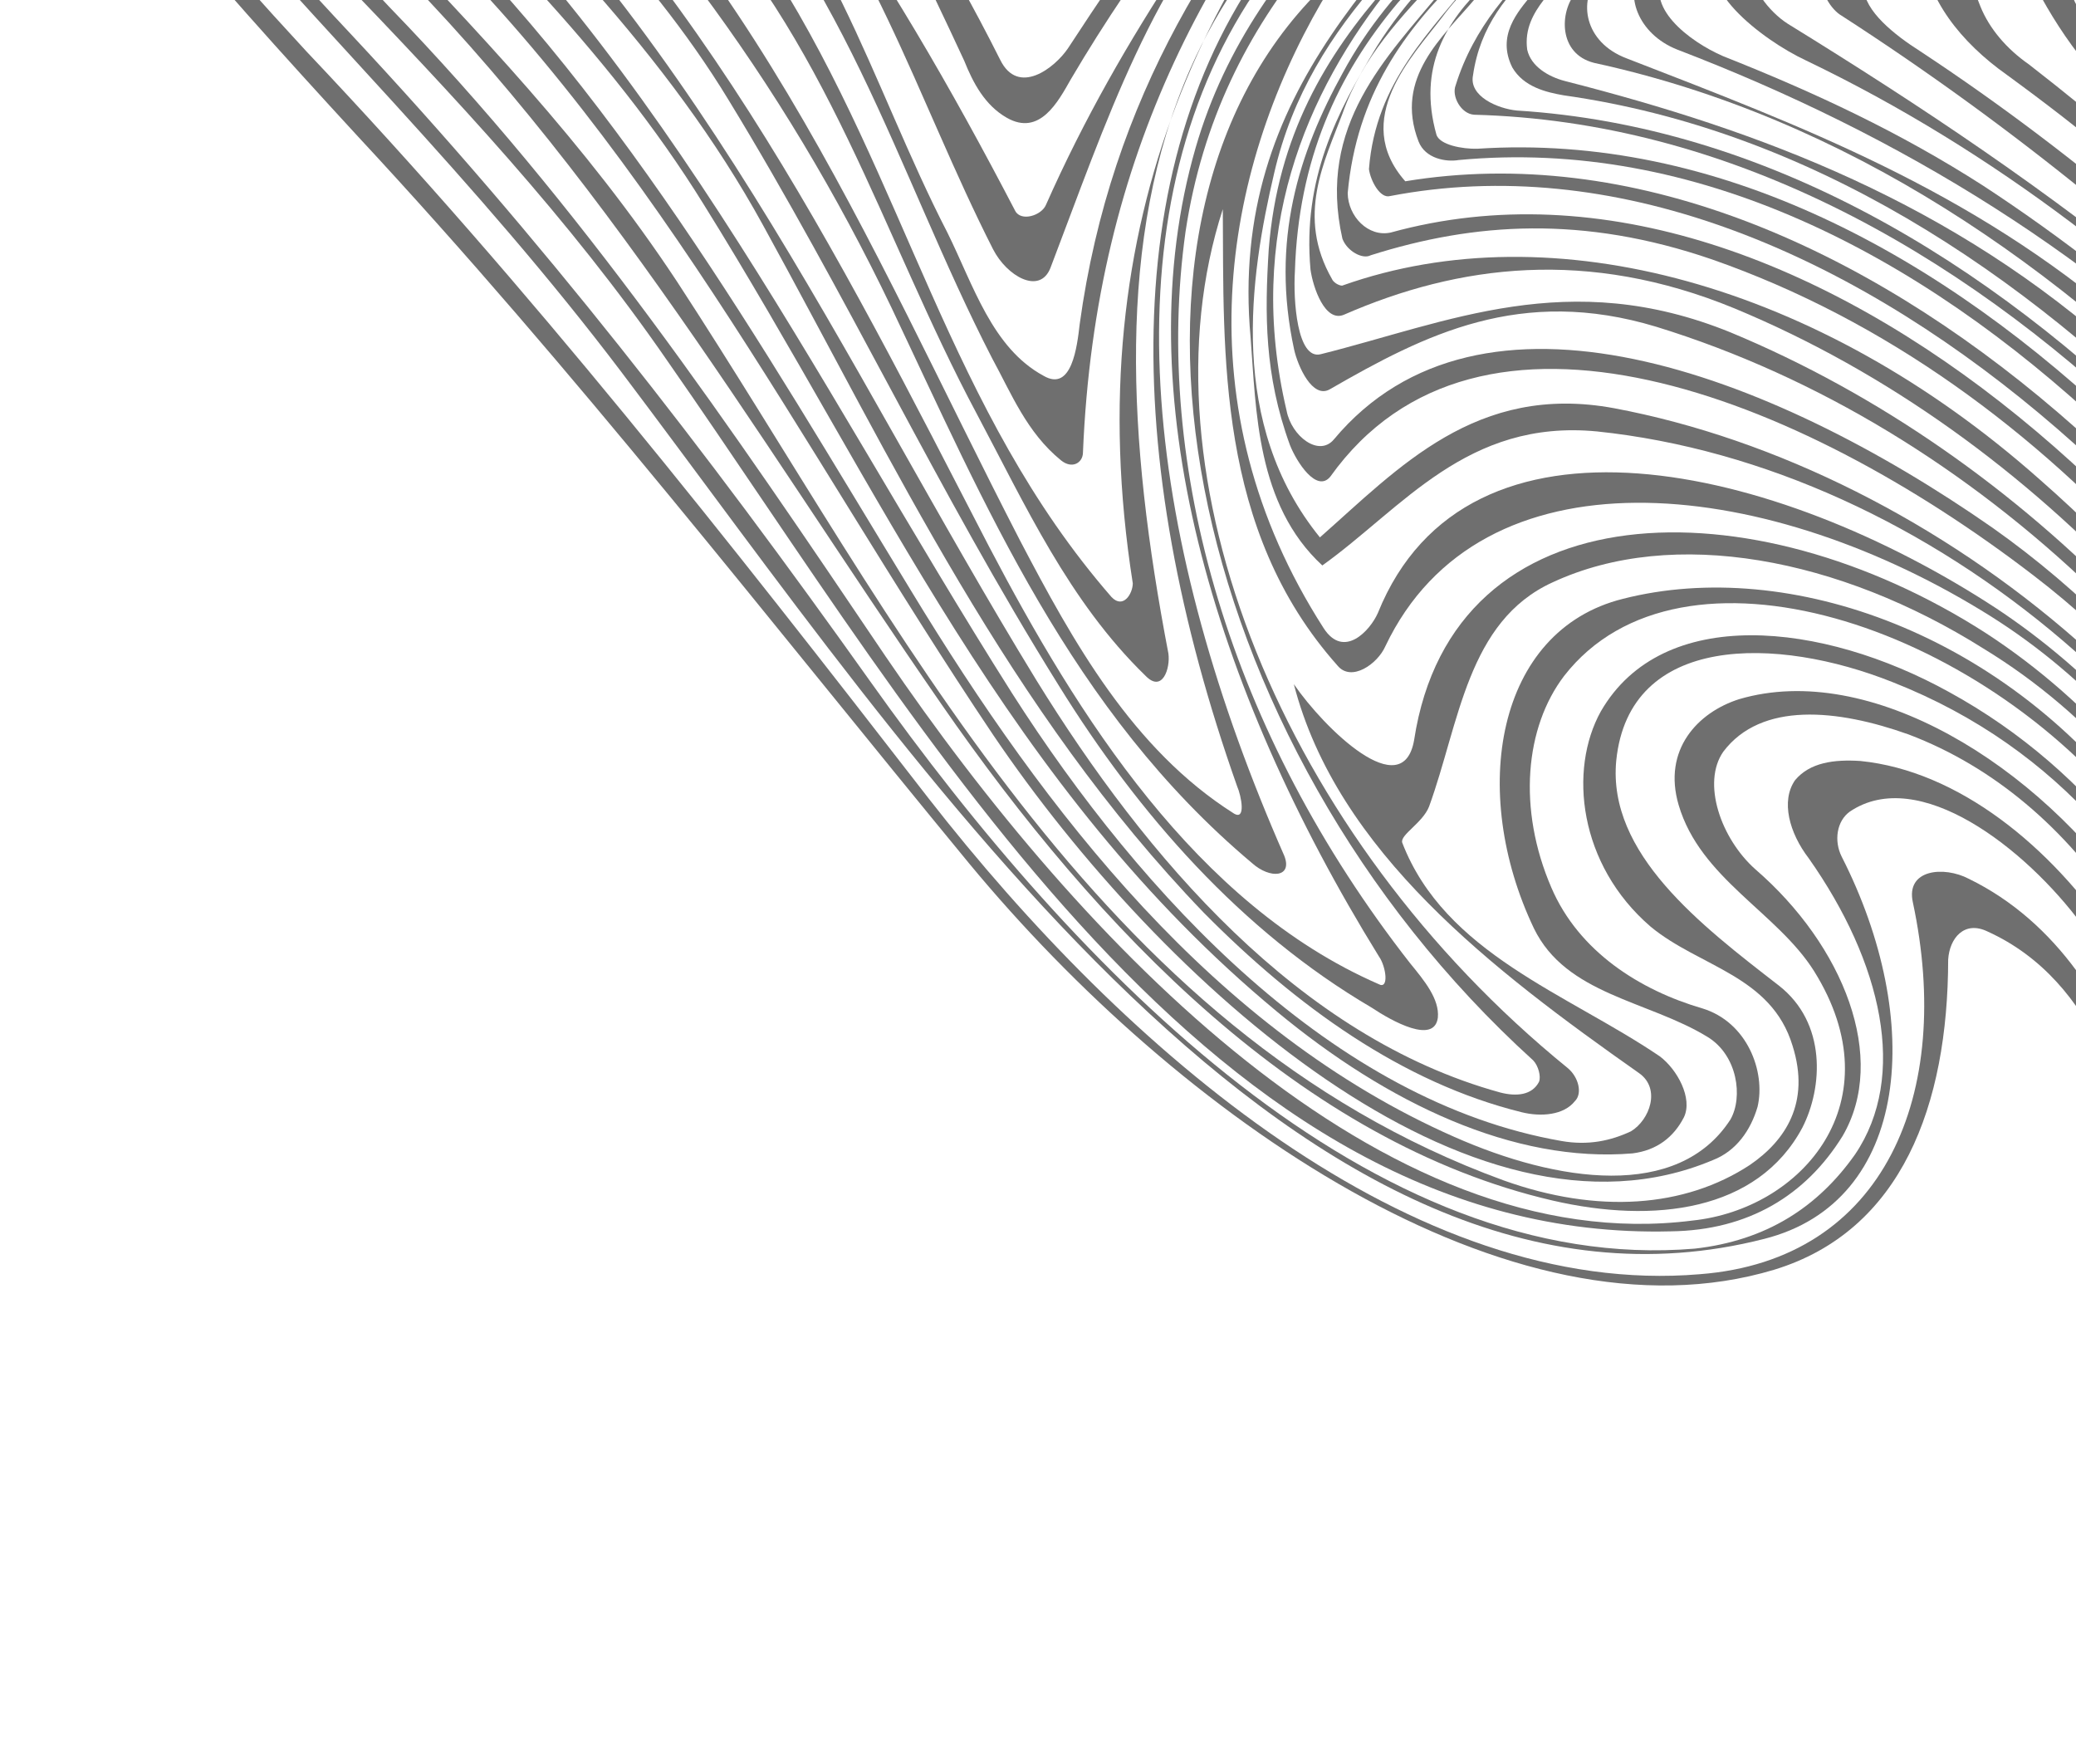 <svg width="186" height="158" viewBox="0 0 186 158" fill="none" xmlns="http://www.w3.org/2000/svg">
<path d="M4.639 -21.867C8.283 -17.348 12.005 -12.875 15.807 -8.46C19.609 -4.045 23.49 0.313 27.451 4.601C47.532 25.802 65.09 48.146 83.174 71.493C100.919 94.261 126.587 116.322 152.289 114.149C168.931 112.875 175.024 97.906 171.387 80.852C170.718 77.868 174.168 77.557 176.399 78.727C184.301 82.578 189.117 90.324 191.62 98.188C194.013 105.251 194.857 111.392 194.6 117.994C193.857 131.419 196.103 145.885 191.32 156.26C191.144 153.102 191.12 150.1 191.324 146.878C192.332 133.499 193.976 121.926 192.068 108.04C191.008 99.384 187.877 87.892 178.083 83.451C176.003 82.437 174.67 84.03 174.547 85.963C174.526 98.992 170.383 110.26 158.961 113.746C135.358 120.846 105.592 100.026 86.823 77.341C68.657 55.283 51.515 33.142 32.074 12.231C28.687 8.552 25.369 4.909 22.1 1.223C15.563 -6.149 9.225 -13.691 3.037 -21.322L4.639 -21.867Z" fill="#6F6F6F"/>
<path d="M9.075 -23.125C12.597 -18.579 16.214 -14.133 19.93 -9.783C23.645 -5.434 27.458 -1.18 31.37 2.985C48.466 21.272 63.084 40.107 77.995 61.078C96.596 87.252 123.076 114.277 151.849 111.856C158.218 111.14 162.855 108.168 166.211 103.408C170.941 96.412 168.638 86.237 162.049 76.88C160.316 74.623 159.533 71.75 160.83 69.891C162.163 68.298 164.325 68.023 166.673 68.171C175.461 69.049 183.767 75.838 189.3 84.099C193.365 90.15 195.913 96.458 196.794 102.866C199.525 118.981 201.608 136.025 197.041 148.914C196.871 127.902 202.96 105.373 186.54 82.837C181.455 75.957 171.901 68.559 165.744 72.701C164.565 73.538 164.292 75.315 165.006 76.742C172.443 91.33 171.194 107.664 158.068 110.983C116.829 121.53 82.093 68.307 55.687 33.345C49.208 24.789 42.46 17.098 35.247 9.177C31.983 5.588 28.794 2.147 25.66 -1.325C19.391 -8.269 13.338 -15.409 7.48 -22.707L9.075 -23.125Z" fill="#6F6F6F"/>
<path d="M13.44 -24.143C16.747 -19.773 20.199 -15.561 23.778 -11.479C27.356 -7.398 31.062 -3.446 34.873 0.615C52.079 18.382 65.404 38.164 79.37 58.84C96.874 84.563 123.917 112.858 151.633 109.342C161.452 108.314 169.833 98.695 162.534 86.999C159.223 81.731 152.34 78.708 150.399 72.115C148.944 67.17 152.104 63.811 155.823 62.633C167.51 59.194 182.626 68.471 191.209 81.043C195.275 87.093 197.635 92.978 199.159 99.368C202.809 113.688 205.357 128.466 201.931 140.251C201.94 121.486 202.903 101.193 189.843 81.456C185.101 74.245 178.646 68.691 171.005 65.796C164.611 63.511 157.793 62.846 154.4 67.338C152.455 70.127 154.175 75.118 157.27 77.872C165.197 84.725 169.168 94.8 165.082 101.778C161.799 107.071 156.669 110.218 149.696 110.308C108.576 111.361 83.015 65.6 59.823 32.371C50.938 19.486 40.642 8.571 30.116 -2.382C26.899 -5.793 23.777 -9.284 20.741 -12.854C17.705 -16.423 14.756 -20.072 11.886 -23.795L13.44 -24.143Z" fill="#6F6F6F"/>
<path d="M17.638 -25.085C20.021 -22.112 22.455 -19.184 24.956 -16.308C27.457 -13.432 30.025 -10.609 32.676 -7.838C42.676 2.667 52.483 12.845 60.65 25.213C80.634 55.798 97.938 92.303 134.71 105.741C143.147 108.773 150.956 108.178 156.771 104.367C159.964 102.186 162.215 98.798 160.609 93.697C158.705 87.371 152.266 86.641 147.887 83.012C141.432 77.457 140.523 68.959 143.426 63.73C148.964 54.137 163.281 55.717 174.621 61.991C200.779 76.318 207.64 109.312 205.837 131.022C205.186 107.451 199.809 73.022 169.585 61.115C159.183 56.959 145.958 56.742 144.808 68.141C144.013 76.474 152.396 82.885 159.344 88.264C163.687 91.626 163.32 97.428 161.484 101.017C157.471 108.529 148.182 109.649 139.097 107.547C116.649 102.337 98.394 83.39 84.352 63.092C66.92 37.903 52.597 12.733 30.312 -8.003C27.827 -10.675 25.423 -13.409 23.072 -16.201C20.72 -18.992 18.422 -21.841 16.149 -24.741L17.638 -25.085Z" fill="#6F6F6F"/>
<path d="M21.539 -26.183C23.706 -23.391 25.968 -20.7 28.314 -18.097C30.66 -15.493 33.09 -12.973 35.579 -10.446C55.153 7.835 67.972 30.527 81.664 52.98C93.701 72.799 108.808 92.37 130.289 101.843C139.517 105.925 150.347 107.55 155.041 100.287C156.187 98.271 155.673 94.532 152.99 92.892C147.624 89.612 140.313 89.122 137.422 83.146C131.604 70.925 134.018 56.488 145.399 53.647C160.271 49.85 179.983 56.8 192.109 73.506C203.106 88.583 208.749 106.116 208.226 121.142C206.176 105.277 202.69 88.38 191.049 73.322C177.409 55.961 150.583 47.121 140.139 60.551C136.632 65.153 135.954 72.464 138.992 79.509C141.467 85.283 146.984 88.719 152.509 90.332C156.558 91.559 158.205 96.015 157.471 99.146C156.855 101.254 155.558 103.114 153.471 103.923C131.83 113.059 104.09 88.16 88.995 65.855C71.266 39.441 58.052 11.989 34.454 -9.517C31.919 -12.095 29.449 -14.686 27.064 -17.373C24.679 -20.061 22.378 -22.847 20.174 -25.75L21.539 -26.183Z" fill="#6F6F6F"/>
<path d="M25.038 -27.661C27.255 -24.73 29.607 -21.954 32.073 -19.31C58.547 3.345 72.507 33.403 90.68 62.11C102.383 80.437 119.504 98.665 139.913 102.217C142.298 102.632 144.309 102.2 146.132 101.344C147.803 100.332 148.839 97.515 146.837 96.124C133.805 86.948 119.795 76.299 115.922 61.29C118.67 65.287 125.688 72.112 126.699 66.293C130.174 43.57 157.042 43.294 177.899 56.699C197.358 69.339 207.559 92.747 209.67 111.882C205.626 92.802 197.468 70.14 177.704 58.098C164.819 49.991 149.939 47.14 139.117 52.164C131.446 55.651 130.761 64.785 128.036 72.26C127.461 73.724 125.41 74.801 125.634 75.491C129.455 85.409 140.428 89.013 148.701 94.624C150.287 95.812 151.678 98.4 150.874 100.084C149.957 101.88 148.436 103.049 146.274 103.324C135.66 104.213 124.316 98.851 114.387 90.606C90.301 70.645 78.828 43.626 63.064 18.336C54.412 4.319 42.526 -6.872 31.082 -18.511C28.543 -21.224 26.117 -24.07 23.826 -27.076L25.038 -27.661Z" fill="#6F6F6F"/>
<path d="M28.084 -29.684C30.35 -26.754 32.755 -23.998 35.278 -21.391C62.155 1.364 75.166 32.039 92.845 60.92C102.664 76.834 116.385 92.906 134.4 97.866C135.876 98.253 137.278 98.106 137.89 96.91C138.082 96.422 137.821 95.464 137.368 94.994C105.894 66.449 96.293 19.165 119.276 -1.857C119.537 -0.899 118.701 -0.393 118.395 0.206C109.611 15.358 105.765 36.322 118.596 56.279C120.403 59.07 122.764 56.483 123.453 54.909C131.463 35.06 159.134 41.571 178.894 54.523C195.971 65.837 206.984 85.738 210.013 103.076C204.864 85.368 195.404 65.477 177.491 54.671C157.727 42.629 132.653 39.959 124.122 57.893C123.433 59.467 121.076 61.142 119.832 59.622C108.974 47.437 109.652 31.655 109.558 18.737C101.834 42.545 114.95 74.933 140.435 95.659C141.455 96.487 141.789 97.979 141.104 98.642C140.113 99.903 138.066 100.068 136.325 99.635C125.613 96.988 116.132 90.126 107.871 81.781C90.371 63.618 80.088 41.497 68.361 20.168C59.905 4.752 47.342 -7.6 34.689 -19.886C31.994 -22.661 29.434 -25.641 27.041 -28.887L28.084 -29.684Z" fill="#6F6F6F"/>
<path d="M30.651 -32.347C32.947 -29.415 35.374 -26.679 37.91 -24.102C61.769 -4.306 75.061 22.77 88.622 48.979C96.511 64.036 107.121 81 123.497 88.151C124.479 88.713 124.186 86.576 123.546 85.683C108.573 61.444 100.811 35.071 107.124 13.233C112.475 -5.254 128.244 -14.76 140.087 -27.425C142.867 -22.25 139.817 -18.089 137.227 -15.282C128.244 -6.289 117.409 1.469 114.162 15.5C111.96 24.891 110.006 37.974 118.258 48.142C125.297 41.938 132.266 34.289 144.609 36.568C173.687 42.02 204.232 66.624 210.576 96.79C202.111 66.255 173.006 41.772 143.084 38.649C131.418 37.53 125.66 45.521 118.474 50.656C112.55 45.194 112.55 36.723 112.049 30.25C109.991 7.737 125.238 -3.685 136.44 -17.244C137.239 -18.017 137.851 -19.213 137.517 -20.705C122.62 -11.438 109.188 0.95 106.218 20.764C103.281 41.756 110.184 65.634 126.347 86.301C127.59 87.821 128.985 89.497 128.825 91.163C128.511 93.585 124.732 91.493 122.88 90.259C111.202 83.405 102.003 72.942 94.855 61.402C83.907 43.858 75.953 26.444 65.27 8.946C57.747 -3.441 47.105 -13.113 37.029 -23.216C34.506 -25.773 32.086 -28.461 29.786 -31.304L30.651 -32.347Z" fill="#6F6F6F"/>
<path d="M32.734 -35.753C35.238 -32.287 37.964 -29.185 40.857 -26.335C66.475 -6.745 77.639 21.784 91.388 48.417C96.121 57.451 101.459 67.112 110.527 72.861C111.661 73.579 111.217 71.286 110.841 70.439C100.477 41.137 99.81 12.741 115.469 -6.037C123.356 -15.482 136.307 -21.959 135.281 -37.907C135.285 -38.818 135.48 -40.218 136.162 -39.969C142.25 -37.085 147.216 -29.183 145.372 -23.77C142.028 -13.274 131.324 -9.273 124.771 -1.421C116.921 8.29 111.558 21.041 115.276 36.805C115.72 39.098 118.175 40.959 119.508 39.367C132.615 23.663 158.377 33.23 178.549 47.297C194.452 58.535 205.367 74.901 211.618 92.149C211.654 92.416 211.087 92.057 211.124 92.324C205.053 77.323 196.556 62.551 182.243 51.589C160.984 35.247 132.424 24.151 119.19 42.7C117.971 44.182 116.165 41.391 115.566 39.853C113.282 33.591 113.307 28.122 113.674 22.321C115.282 2.01 130.933 -6.474 141.902 -18.9C144.264 -21.486 145.609 -25.814 143.469 -30.096C142.38 -32.37 139.371 -37.325 138.91 -35.971C133.233 -20.8 120.351 -12.876 111.804 0.232C98.827 20.65 103.018 49.269 115.058 76.647C115.845 78.608 113.798 78.773 112.175 77.318C95.942 63.676 88.22 45.129 79.849 27.512C70.239 7.464 56.983 -10.873 39.369 -25.946C36.78 -28.568 34.323 -31.38 32.029 -34.44L32.734 -35.753Z" fill="#6F6F6F"/>
<path d="M34.5 -39.888C38.416 -34.934 42.746 -30.192 47.397 -25.776C54.479 -17.829 63.47 -11.704 69.415 -2.328C81.153 16.266 85.002 36.745 99.591 53.49C100.647 54.586 101.488 53.168 101.492 52.257C96.371 19.697 108.455 -4.395 127.03 -22.665C131.675 -27.461 131.936 -34.974 129.095 -43.418C128.271 -45.647 130.363 -47.368 132.557 -46.465C139.44 -43.442 145.055 -36.47 146.918 -29.499C148.369 -23.643 145.547 -19.703 142.615 -16.564C137.244 -10.462 130.63 -5.879 125.259 0.224C119.811 6.704 116.328 14.309 116.018 24.289C115.855 26.867 116.21 32.272 118.334 31.73C129.715 28.889 140.537 23.865 155.062 29.782C181.538 40.776 204.169 64.263 213.334 90.489C201.714 62.402 177.571 38.261 148.395 29.273C136.248 25.595 127.664 29.966 119.153 34.87C117.595 35.772 116.282 32.807 115.948 31.315C113.832 21.564 116.369 13.664 120.304 6.53C124.737 -1.691 131.543 -6.762 138.276 -12.367C143.259 -16.582 148.361 -21.82 145.747 -30.485C144.031 -36.387 140.117 -42.282 134.216 -44.742C132.854 -45.24 131.374 -44.715 131.672 -43.491C133.718 -35.185 132.058 -28.436 128.282 -22.968C121.113 -13.008 111.795 -5.507 106.665 6.111C99.964 21.365 101.019 39.403 104.684 58.547C104.868 59.882 104.138 62.101 102.629 60.535C95.763 53.866 91.861 45.237 87.502 37.051C78.972 21.1 74.202 3.328 60.811 -10.341C56.171 -14.928 51.682 -19.358 47.161 -23.988C42.444 -28.508 38.033 -33.313 33.893 -38.315L34.5 -39.888Z" fill="#6F6F6F"/>
<path d="M36.097 -44.724C39.678 -40.072 43.542 -35.592 47.738 -31.537C52.201 -26.826 57.147 -22.837 62.015 -18.471C74.244 -7.611 78.003 7.509 84.877 20.826C87.206 25.532 88.885 31.167 93.497 33.664C96.029 35.147 96.502 31.059 96.739 29.015C99.521 8.778 109.1 -6.236 121.285 -19.233C127.264 -25.621 126.816 -35.473 124.361 -45.805C123.395 -50.013 129.006 -50.6 132.974 -48.085C139.322 -44.243 145.74 -38.956 147.489 -31.875C151.774 -15.751 136.707 -10.554 129.052 -2.242C125.549 1.449 122.047 5.14 120.281 10.176C118.67 14.457 116.108 19.354 119.342 25C119.53 25.423 120.211 25.672 120.325 25.562C139.075 18.921 162.994 25.43 182.734 42.94C198.171 56.444 208.858 73.03 216.471 90.776C216.621 90.933 215.941 90.684 215.79 90.528C204.316 63.509 182.979 39.073 155.406 27.628C142.243 22.209 130.679 23.715 120.427 28.187C118.718 28.932 117.634 25.745 117.414 24.143C116.693 16.068 119.751 10.084 123.34 4.193C128.645 -4.267 136.777 -9.108 143.326 -16.048C146.564 -19.785 149.541 -24.48 147.335 -31.119C145.015 -37.648 140.42 -43.791 134.259 -47.209C132.028 -48.38 129.757 -48.905 127.746 -48.473C125.736 -48.041 125.006 -45.822 125.793 -43.861C129.732 -34.965 128.785 -26.789 124.063 -21.616C108.717 -5.259 98.135 13.751 97.028 40.535C97.024 41.447 96.074 42.063 95.055 41.234C91.996 38.747 90.61 35.248 88.881 32.08C80.242 15.328 75.476 -3.356 60.797 -16.988C56.193 -21.308 51.361 -25.408 46.852 -30.174C42.798 -34.099 39.047 -38.373 35.525 -42.903L36.097 -44.724Z" fill="#6F6F6F"/>
<path d="M37.768 -50.179C40.604 -46.299 43.707 -42.73 47.023 -39.433C66.667 -23.264 79.535 -3.04 90.956 18.888C91.481 19.891 93.341 19.303 93.724 18.327C100.539 2.962 109.804 -9.631 119.677 -22.509C123.833 -28.041 122.051 -36.301 120.42 -44.404C119.532 -48.989 122.994 -52.036 127.463 -51.519C135.606 -50.623 142.354 -42.932 146.831 -35.767C150.856 -29.072 150.521 -22.092 147.014 -17.49C137.981 -6.03 122.343 -0.28 120.748 17.297C120.776 19.387 122.586 21.265 124.597 20.833C162.234 10.442 205.249 51.422 219.768 92.133C219.768 92.133 219.278 91.397 218.899 91.461C206.712 63.014 184.637 34.15 153.385 23.238C141.846 19.274 132.104 19.924 122.807 22.868C122.085 23.263 120.686 22.499 120.274 21.384C117.971 11.209 124.251 5.134 129.128 -0.794C134.996 -7.983 143.389 -11.865 148.164 -20.417C153.209 -29.835 143.415 -42.747 133.249 -48.948C130.868 -50.274 128.523 -51.334 126.248 -50.948C123.328 -50.544 120.665 -48.271 121.713 -45.352C127.213 -29.798 120.725 -19.589 112.655 -11.48C103.329 -2.156 99.063 11.046 94.116 23.999C93.158 26.439 90.209 24.753 88.97 22.322C82.059 8.738 77.994 -5.784 67.058 -17.591C60.383 -24.748 52.795 -31.021 45.766 -37.935C42.662 -41.02 39.77 -44.4 37.147 -48.147L37.768 -50.179Z" fill="#6F6F6F"/>
<path d="M39.743 -56.131C42.545 -51.962 45.366 -47.431 49.293 -44.272C66.969 -31.421 80.001 -13.775 89.615 5.362C91.23 8.64 94.5 6.082 95.683 4.333C101.025 -3.86 106.441 -11.519 112.876 -18.349C118.397 -24.294 118.589 -33.253 117.004 -42.913C116.343 -47.719 118.297 -52.332 123.035 -52.68C130.2 -53.257 138.437 -47.914 144.206 -41.697C148.467 -37.046 151.888 -30.977 151.334 -25.599C150.056 -11.356 136.286 -8.018 129.194 1.565C126.564 5.017 121.006 10.695 125.907 16.24C166.256 9.579 208.846 52.179 223.928 94.161C223.964 94.428 222.908 93.332 222.908 93.332C206.991 51.856 164.36 9.9 124.536 17.565C123.664 17.804 122.8 16.22 122.652 15.152C123.256 7.307 128.203 2.825 132.281 -2.33C139.405 -10.733 154.811 -15.35 149.466 -31.659C146.139 -41.752 136.173 -50.263 126.444 -52.347C121.901 -53.399 118.06 -50.288 118.304 -45.684C118.492 -36.789 121.48 -27.277 116.26 -21.017C108.981 -11.858 102.122 -3.408 95.935 7.114C94.789 9.13 93.146 12.232 90.198 10.546C88.232 9.423 87.18 7.414 86.394 5.453C79.413 -9.576 71.829 -25.232 56.526 -34.932C53.692 -36.729 51.242 -39.501 48.806 -41.87C45.127 -45.531 41.864 -49.63 38.978 -53.936L39.743 -56.131Z" fill="#6F6F6F"/>
<path d="M42.255 -62.424C44.774 -58.734 47.427 -54.985 50.437 -51.563C53.447 -48.141 56.808 -45.035 60.69 -42.543C73.951 -34.244 82.53 -20.761 89.025 -7.38C90.265 -4.95 93.103 -4.064 94.775 -5.076C105.916 -13.433 115.552 -24.267 113.926 -41.753C112.87 -51.32 121.385 -57.136 131.216 -52.427C140.896 -47.876 149.002 -38.776 151.571 -28.554C153.581 -20.515 148.972 -15.453 144.67 -10.989C138.578 -4.49 125.37 0.118 128.689 12.034C128.949 12.992 131.07 13.361 132.358 13.325C175.305 10.504 212.802 56.518 228.462 96.126C227.896 95.766 227.251 95.785 227.064 95.361C210.837 55.394 172.956 10.356 130.686 14.337C129.549 14.53 127.693 14.207 127.094 12.669C124.884 6.941 129.296 3.278 132.077 -0.017C138.251 -7.804 148.842 -11.695 151.505 -22.44C154.209 -33.829 141.956 -47.69 129.739 -52.814C121.343 -56.491 115.104 -51.061 114.765 -43.17C114.504 -35.657 116.893 -27.682 112.587 -22.306C106.147 -14.565 101.78 -3.987 91.496 -0.694C90.737 -0.566 89.453 -1.441 88.776 -2.601C82.99 -13.643 78.383 -25.522 67.622 -34.172C61.506 -39.146 55.422 -42.942 50.147 -48.731C46.832 -52.258 43.902 -56.157 41.283 -60.133L42.255 -62.424Z" fill="#6F6F6F"/>
<path d="M45.32 -68.782C47.479 -65.162 49.81 -61.538 52.514 -58.302C55.217 -55.065 58.293 -52.217 61.938 -50.145C74.263 -43.312 83.796 -31.357 90.903 -19.173C91.616 -17.745 92.974 -16.336 94.413 -16.216C101.345 -15.661 105.122 -21.129 107.116 -26.386C109.649 -33.373 110.518 -41.172 112.899 -48.316C114.241 -51.731 116.566 -54.585 120.81 -54.759C134.72 -55.205 151.295 -41.894 153.729 -27.005C154.984 -19.749 151.098 -15.082 147.138 -10.949C141.845 -5.224 133.229 -2.032 131.976 6.742C131.589 8.63 134.198 9.736 135.903 9.902C180.265 12.671 215.796 57.561 232.933 97.556C232.403 97.463 231.457 97.168 231.421 96.901C214.064 55.305 177.125 11.472 132.075 10.278C130.9 10.204 130.035 8.62 130.419 7.644C133.649 -2.741 143.901 -7.212 150.038 -15.267C153.203 -19.538 154.365 -25.2 151.666 -31.665C147.279 -41.942 137.999 -51.116 127.629 -54.094C111.355 -58.621 111.99 -39.874 109.893 -28.77C108.494 -21.064 103.091 -16.139 96.897 -12.265C94.96 -11.299 91.93 -11.696 90.54 -14.284C83.624 -26.956 74.964 -39.15 62.243 -46.801C58.335 -49.081 54.919 -52.054 51.93 -55.437C48.94 -58.819 46.377 -62.612 44.153 -66.498L45.32 -68.782Z" fill="#6F6F6F"/>
<path d="M48.912 -75.02C52.381 -68.722 57.109 -63.553 62.463 -59.096C65.141 -56.868 67.974 -54.817 70.875 -52.881C80.189 -48.153 86.709 -40.241 92.58 -31.399C94.84 -28.139 98.811 -26.536 101.017 -28.367C107.179 -33.42 106.882 -43.115 111.119 -49.937C114.63 -55.451 121.387 -58.054 129.33 -54.847C139.696 -50.958 148.446 -41.876 153.062 -31.82C160.605 -15.52 145.492 -8.767 138.291 0.015C137.414 1.166 136.574 2.584 136.831 4.453C137.165 5.944 138.714 6.866 140.19 7.253C157.753 11.743 174.928 18.121 190.137 31.846C211.349 50.655 224.731 74.618 237.661 98.111C237.13 98.019 236.221 97.991 236.034 97.567C216.809 58.382 183.773 14.707 140.109 8.541C138.519 8.265 136.513 7.785 135.497 6.045C134.07 3.19 135.975 1.045 137.308 -0.547C141.924 -7.433 150.312 -10.404 153.457 -18.589C155.757 -24.444 153.519 -32.262 148.434 -39.142C142.22 -47.652 133.461 -54.911 124.596 -55.411C108.155 -56.448 109.279 -36.964 103.015 -26.065C100.993 -22.898 95.793 -21.196 92.519 -26.197C85.367 -36.825 77.229 -47.104 66.075 -52.953C61.956 -55.17 58.502 -58.183 55.49 -61.615C52.478 -65.048 49.907 -68.9 47.553 -72.797L48.912 -75.02Z" fill="#6F6F6F"/>
<path d="M53.092 -80.958C57.193 -74.472 62.17 -68.765 67.922 -64.04C70.799 -61.677 73.87 -59.56 77.118 -57.71C80.867 -55.457 84.916 -54.231 88.696 -52.139C91.645 -50.453 92.688 -46.623 95.746 -44.136C97.936 -42.321 100.66 -41.325 102.144 -42.761C106.94 -47.4 109.925 -53.918 116.627 -56.25C119.164 -57.221 121.963 -57.602 124.955 -57.197C127.947 -56.793 131.135 -55.603 134.441 -53.431C144.981 -46.383 155.807 -35.377 156.663 -23.498C157.523 -12.532 148.674 -8.207 143.189 -1.994C141.399 0.04 141.912 3.779 145.733 5.226C161.583 11.372 176.451 16.958 190.38 28.896C213.483 48.295 226.898 73.437 242.327 97.235C241.833 97.409 241.34 97.584 240.847 97.759C219.387 58.315 188.015 15.452 142.813 5.63C139.596 4.809 139.727 1.052 141.175 -0.65C146.321 -7.444 154.75 -11.059 155.97 -21.012C157.344 -31.72 148.606 -43.537 138.331 -50.538C132.626 -54.398 126.84 -56.969 120.927 -56.695C108.649 -56.617 108.811 -42.253 100.415 -37.459C94.906 -34.247 91.281 -45.565 86.221 -49.443C82.482 -52.179 78.547 -53.515 74.742 -55.955C71.652 -57.861 68.669 -59.978 65.858 -62.31C60.236 -66.977 55.304 -72.505 51.52 -78.854L53.092 -80.958Z" fill="#6F6F6F"/>
<path d="M57.821 -86.427C64.553 -76.288 72.993 -65.696 84.766 -62.866C87.926 -61.99 91.022 -61.581 94.098 -60.85C97.173 -60.12 100.228 -59.067 103.29 -56.899C103.881 -56.269 104.76 -56.511 105.258 -56.686C109.936 -57.571 114.703 -58.926 119.645 -59.092C124.586 -59.258 129.707 -58.237 135.089 -54.368C138.81 -51.765 142.154 -48.924 145.172 -45.893C151.958 -38.921 157.907 -30.457 158.588 -21.737C159.154 -12.907 153.184 -8.342 149.216 -2.386C147.157 0.514 151.349 3.72 154.374 5.028C162.582 8.281 170.183 11.82 177.702 16.647C192.06 26.053 204.664 37.76 215.742 51.548C227.008 65.76 235.583 80.154 246.201 95.295C246.352 95.452 245.328 95.534 245.137 96.022C230.898 77.123 220.154 56.356 203.672 39.021C188.284 23.05 170.22 12.086 150.284 4.446C146.728 3.045 145.456 -0.564 147.095 -2.755C151.749 -9.374 159.766 -14.103 157.503 -24.923C155.648 -33.717 149.772 -41.647 142.957 -47.935C140.334 -50.315 137.512 -52.409 134.483 -54.118C131.453 -55.826 128.217 -57.15 124.76 -57.991C120.142 -59.12 116.547 -58.214 113.21 -56.704C108.796 -55.556 105.892 -50.327 100.179 -52.364C98.136 -53.111 97.011 -55.652 94.968 -56.399C90.882 -57.892 87.134 -58.805 83.17 -60.564C79.525 -62.178 76.005 -64.139 72.698 -66.45C66.081 -71.072 60.309 -77.095 56.058 -84.549L57.821 -86.427Z" fill="#6F6F6F"/>
<path d="M62.903 -91.133C67.734 -84.201 72.285 -76.502 79.58 -72.365C88.31 -67.196 96.877 -67.921 105.738 -66.509C116.683 -64.995 127.623 -62.57 138.159 -54.61C141.823 -51.801 145.086 -48.79 148.029 -45.619C162.01 -32.605 164.166 -15.027 157.176 -2.82C156.601 -1.356 158.485 1.057 160.185 2.135C184.068 16.848 206.466 32.997 224.016 57.164C232.942 69.404 240.925 80.438 250.307 92.236C250.307 92.236 249.622 92.899 249.165 93.34C246.262 90.098 243.624 86.902 241.178 83.219C220.101 51.27 195.868 21.769 161.8 5.413C157.791 3.543 151.41 -1.478 154.378 -4.349C164.659 -15.202 160.052 -35.552 144.795 -48.267C141.398 -51.496 137.704 -54.316 133.688 -56.581C129.673 -58.846 125.334 -60.556 120.646 -61.568C117.465 -62.122 114.623 -62.095 111.406 -62.916C102.398 -65.396 94.704 -64.911 85.732 -67.124C74.641 -69.705 67.11 -80.269 61.051 -89.508L62.903 -91.133Z" fill="#6F6F6F"/>
<path d="M68.093 -95.318C73.542 -86.189 81.187 -75.736 91.903 -74.001C108.679 -71.472 125.838 -69.919 141.198 -56.038C144.451 -53.083 147.436 -49.978 150.203 -46.756C162.961 -33.223 167.625 -17.163 166.984 -1.115C167.012 0.975 169.769 3.149 172.036 4.586C201.052 23.712 223.785 49.824 244.286 77.293C250.705 84.472 254.359 88.305 254.359 88.305L252.979 89.639C249.693 85.872 245.995 82.491 242.945 78.181C220.69 47.069 195.947 21.39 165.002 1.407C164.019 0.845 163.155 -0.738 163.31 -1.494C165.068 -13.177 165.391 -25.893 156.005 -37.971C153.523 -41.581 150.681 -45.09 147.504 -48.439C144.326 -51.787 140.827 -54.974 136.925 -57.955C121.141 -70.216 105.714 -69.513 89.66 -72.437C79.022 -74.549 71.792 -84.8 66.219 -93.856L68.093 -95.318Z" fill="#6F6F6F"/>
<path d="M73.272 -99.198C77.688 -89.9 85.456 -81.38 95.56 -78.448C107.141 -75.129 118.09 -74.527 129.315 -68.142C137.921 -63.256 145.248 -56.898 151.687 -49.681C154.906 -46.072 157.903 -42.249 160.67 -38.293C170.128 -26.242 172.113 -12.733 177.434 0.573C178.221 2.535 179.766 4.368 181.768 5.759C207.975 26.09 227.686 49.981 248.252 74.166C254.542 80.817 258.187 84.601 258.187 84.601L256.807 85.936C256.807 85.936 253.161 82.148 246.81 75.276C226.621 50.709 206.421 26.08 179.831 6.725C175.676 3.787 172.548 -0.146 172.19 -4.64C170.58 -17.301 165.976 -30.092 156.972 -41.452C154.445 -44.786 151.743 -48.021 148.822 -51.124C145.902 -54.227 142.762 -57.199 139.358 -60.007C125.768 -71.365 111.189 -73.902 96.649 -76.172C85.667 -77.954 76.464 -87.505 71.411 -97.812L73.272 -99.198Z" fill="#6F6F6F"/>
<path d="M78.384 -102.926C85.366 -85.823 102.737 -80.845 117.873 -76.126C131.297 -71.981 142.35 -64.181 151.871 -54.447C155.045 -51.203 158.049 -47.743 160.914 -44.133C172.387 -30.538 178.91 -15.066 185.927 0.23C186.979 2.237 188.296 4.291 190.07 5.903C212.411 26.343 231.979 48.255 252.122 70.617C258.376 77.115 262.021 80.899 262.021 80.899L260.641 82.234C260.641 82.234 256.995 78.451 250.734 71.922C231.551 50.787 213.916 28.82 191.301 10.157C186.922 6.528 183.835 1.951 181.47 -3.022C175.693 -15.887 170.674 -28.881 161.656 -40.616C159.219 -43.943 156.641 -47.223 153.87 -50.442C139.244 -67.454 120.108 -75.867 100.914 -79.99C90.238 -82.369 81.602 -91.561 76.553 -101.594L78.384 -102.926Z" fill="#6F6F6F"/>
<path d="M83.375 -106.602C88.25 -96.794 95.977 -87.63 106.46 -84.762C127.124 -78.885 144.006 -66.4 158.488 -50.913C162.108 -47.041 165.578 -42.981 168.92 -38.79C178.728 -26.701 186.246 -13.402 193.879 -0.214C198.842 8.599 206.275 15.627 213.443 22.609C227.968 36.996 241.807 52.047 255.949 66.92C262.198 73.406 265.843 77.189 265.843 77.189L264.463 78.524C264.463 78.524 260.818 74.741 254.568 68.255C239.079 51.963 224.49 35.218 208.265 19.753C201.586 13.508 194.87 6.996 190.283 -0.971C182.878 -14.38 176.004 -27.697 166.277 -40.047C163.76 -43.338 161.152 -46.568 158.424 -49.725C155.695 -52.883 152.846 -55.967 149.847 -58.965C135.171 -73.51 117.686 -78.377 100.25 -85.713C91.475 -89.325 86.093 -97.43 81.593 -105.284L83.375 -106.602Z" fill="#6F6F6F"/>
</svg>
